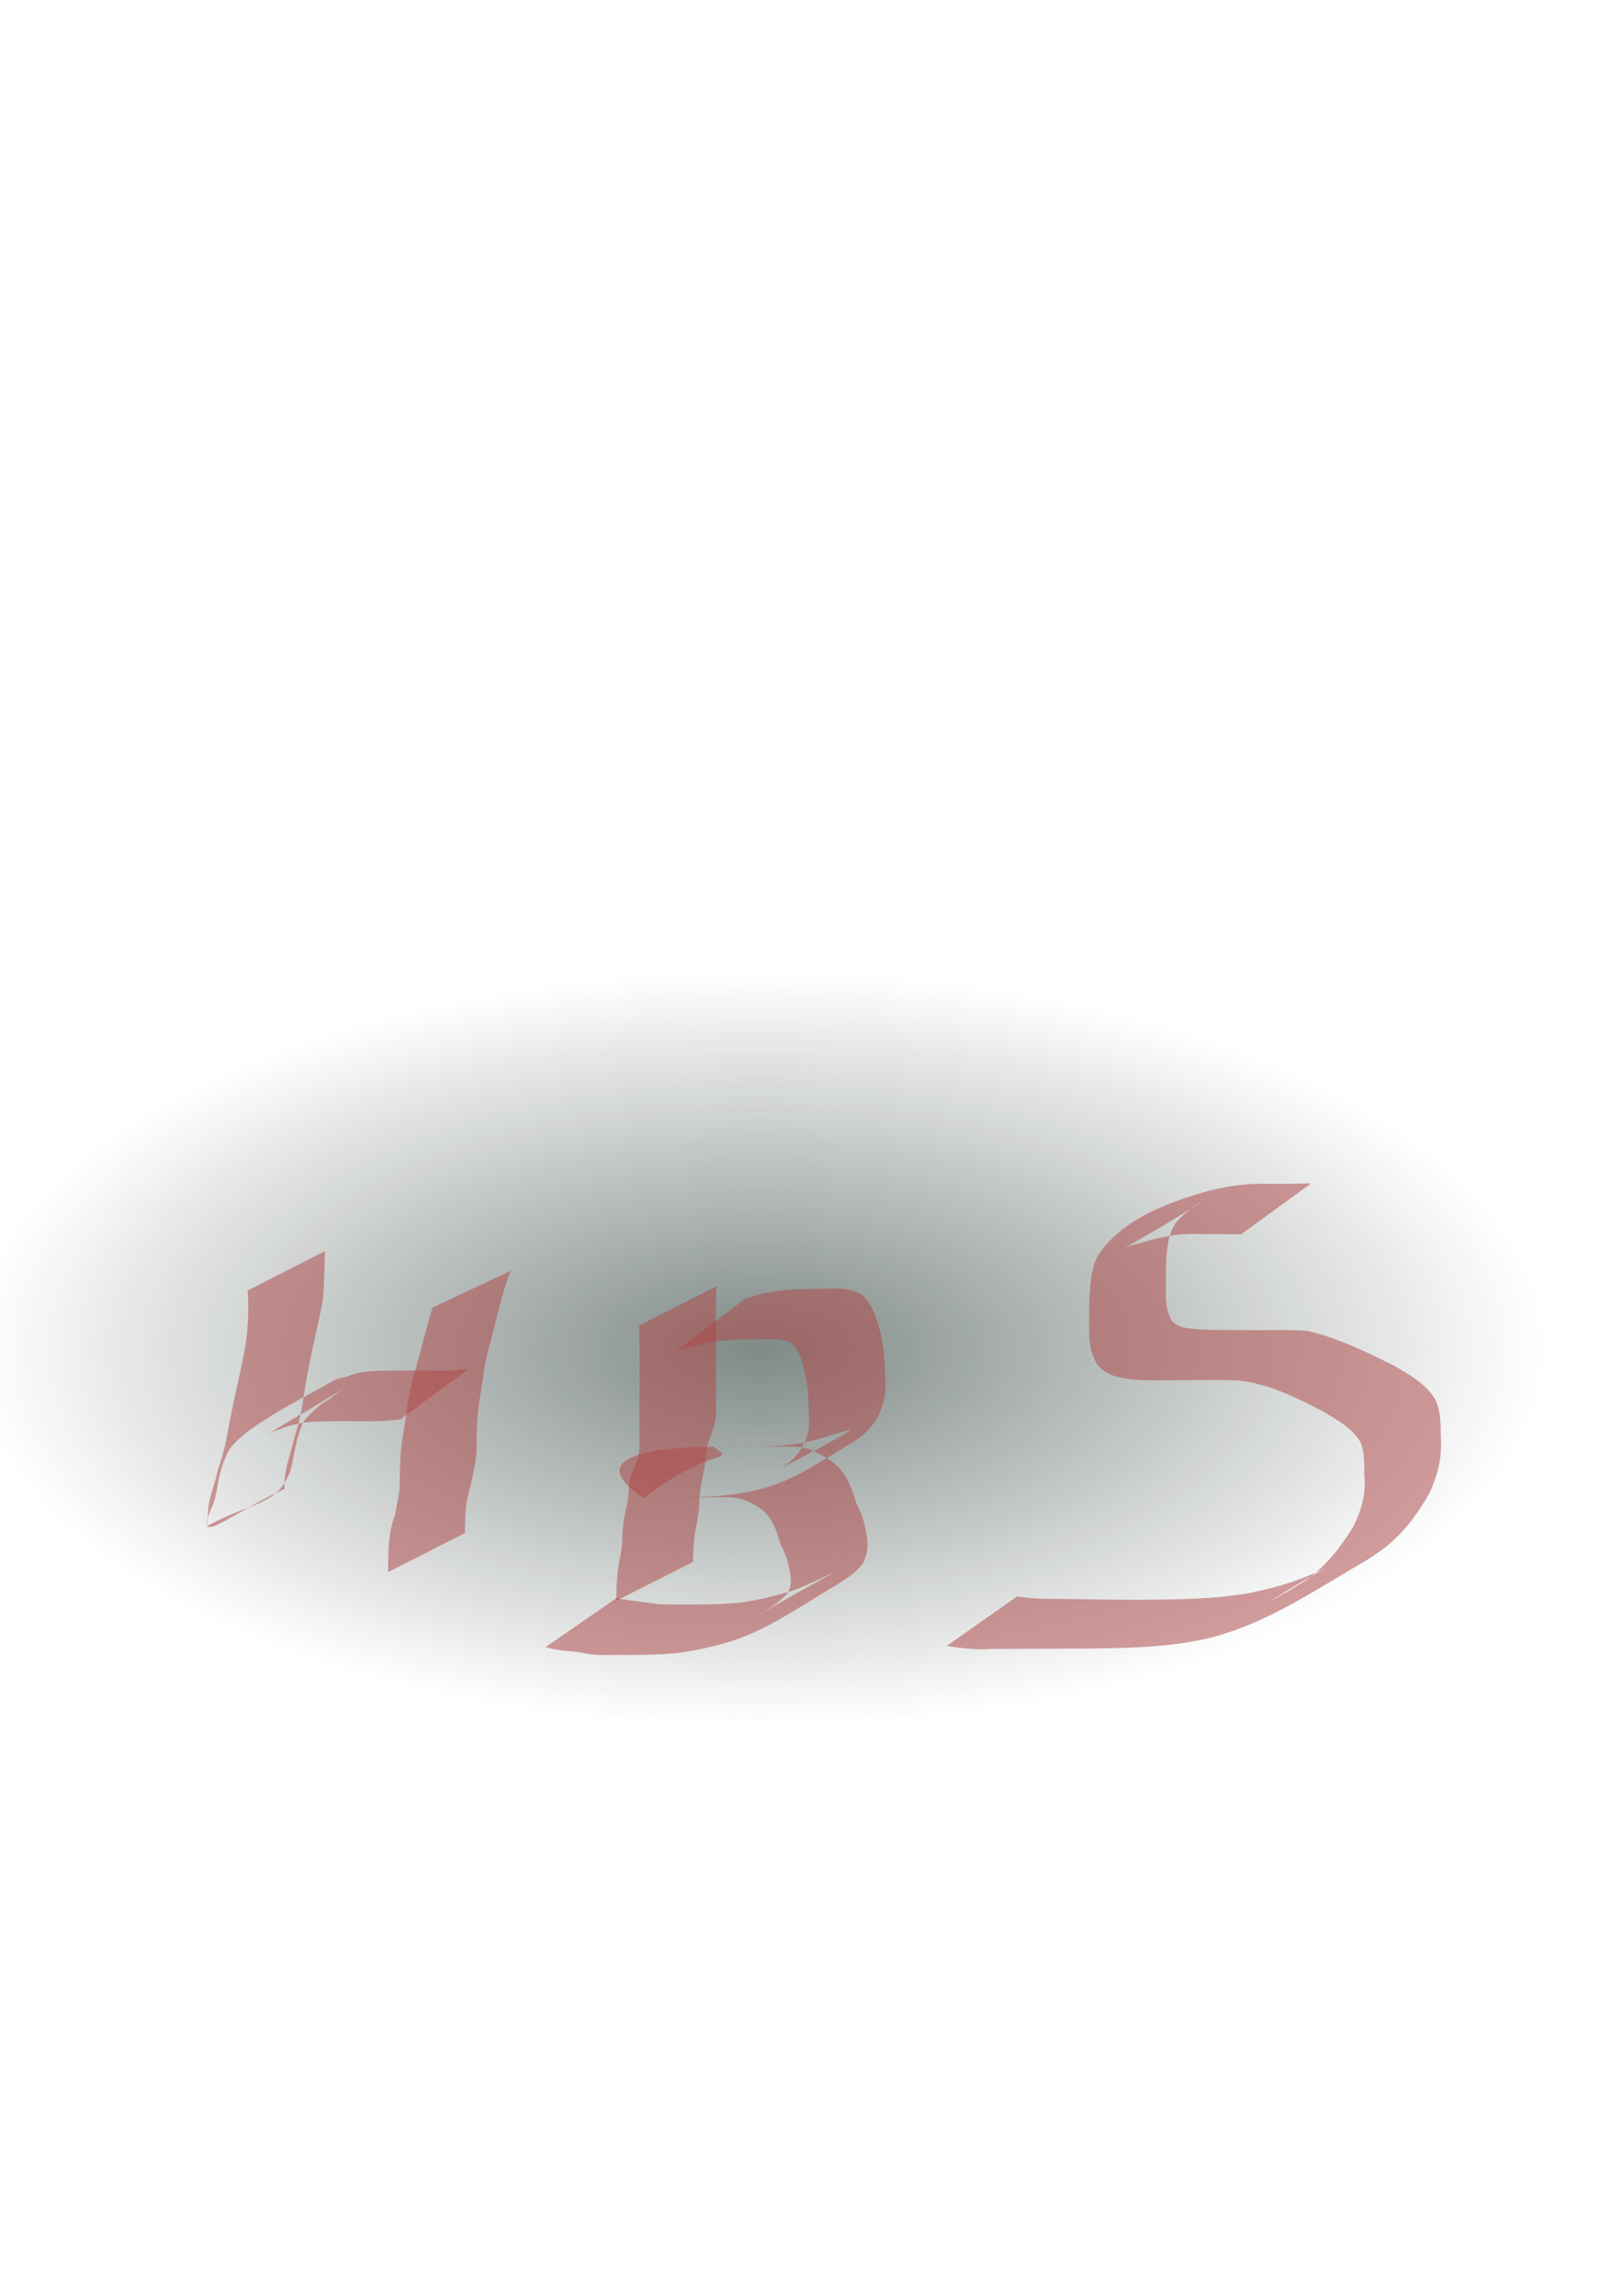 <?xml version="1.0" encoding="UTF-8" standalone="no"?>
<svg
   xmlns:dc="http://purl.org/dc/elements/1.1/"
   xmlns:cc="http://creativecommons.org/ns#"
   xmlns:rdf="http://www.w3.org/1999/02/22-rdf-syntax-ns#"
   xmlns:svg="http://www.w3.org/2000/svg"
   xmlns="http://www.w3.org/2000/svg"
   xmlns:xlink="http://www.w3.org/1999/xlink"
   id="svg871"
   version="1.1"
   viewBox="0 0 210 297"
   height="297mm"
   width="210mm">
  <title
     id="title1458">logo</title>
  <defs
     id="defs865">
    <linearGradient
       id="linearGradient1452">
      <stop
         id="stop1448"
         offset="0"
         style="stop-color:#0e211c;stop-opacity:1;" />
      <stop
         id="stop1450"
         offset="1"
         style="stop-color:#0e211c;stop-opacity:0;" />
    </linearGradient>
    <radialGradient
       gradientUnits="userSpaceOnUse"
       gradientTransform="matrix(1,0,0,0.48,-3.024,23.438)"
       r="101.798"
       fy="59.631"
       fx="105.833"
       cy="59.631"
       cx="105.833"
       id="radialGradient1456"
       xlink:href="#linearGradient1452" />
    <filter
       id="filter1467"
       style="color-interpolation-filters:sRGB;">
      <feConvolveMatrix
         id="feConvolveMatrix1463"
         result="result1"
         order="3 3"
         kernelMatrix="0 -0.3 0 -0.3 2.2 -0.3 0 -0.3 0"
         divisor="1"
         in="SourceGraphic"
         targetX="1"
         targetY="1" />
      <feBlend
         id="feBlend1465"
         result="result2"
         mode="normal"
         in2="SourceGraphic" />
    </filter>
    <radialGradient
       r="101.798"
       fy="59.631"
       fx="105.833"
       cy="59.631"
       cx="105.833"
       gradientTransform="matrix(1,0,0,0.48,-9.071,24.95)"
       gradientUnits="userSpaceOnUse"
       id="radialGradient5172"
       xlink:href="#linearGradient1452" />
    <radialGradient
       r="101.798"
       fy="59.631"
       fx="105.833"
       cy="59.631"
       cx="105.833"
       gradientTransform="matrix(1,0,0,0.48,-9.071,24.95)"
       gradientUnits="userSpaceOnUse"
       id="radialGradient5182"
       xlink:href="#linearGradient1452" />
  </defs>
  <g
     id="layer1">
    <g
       transform="translate(1.512,120.952)"
       style="filter:url(#filter1467)"
       id="g1461">
      <rect
         style="opacity:0.529;fill:url(#radialGradient5182);fill-opacity:1;fill-rule:evenodd;stroke:#000000;stroke-width:1;stroke-miterlimit:4;stroke-dasharray:none;stroke-opacity:0"
         id="rect1446"
         width="202.595"
         height="96.762"
         x="-4.536"
         y="5.202" />
    </g>
    <path
       d="m 42.041,161.857 c -0.06,2.154 -0.07,4.298 -0.277,6.445 -0.768,3.746 -1.681,7.455 -2.301,11.23 -0.268,1.961 -0.588,3.931 -1.174,5.825 -0.392,1.241 -0.648,2.512 -1.035,3.755 -0.304,1.086 -0.477,2.217 -0.452,3.347 0.018,0.041 0.095,0.104 0.054,0.122 -7.75,3.612 -11.916,7.862 -9.387,2.273 0.556,-1.251 0.611,-2.63 0.931,-3.944 0.285,-1.179 0.692,-2.345 1.278,-3.409 0.7,-0.919 1.564,-1.678 2.47,-2.386 3.546,-2.543 6.852,-4.175 11.123,-6.571 0.547,-0.307 1.273,-0.29 1.857,-0.559 1.238,-0.505 2.58,-0.58 3.899,-0.646 1.491,-0.051 2.982,-0.042 4.474,-0.039 1.514,0.004 3.028,0.007 4.542,0.008 1.616,-0.126 0.758,-0.06 2.576,-0.197 0,0 -8.809,6.514 -8.809,6.514 v 0 c -1.928,0.18 -1,0.105 -2.783,0.231 -1.514,-0.002 -3.028,-0.006 -4.542,-0.006 -1.478,0.003 -2.959,-0.001 -4.434,0.116 -1.285,0.136 -2.539,0.385 -3.731,0.904 -0.457,0.13 -0.766,0.201 -1.204,0.395 -0.19,0.084 -0.732,0.392 -0.553,0.287 16.637,-9.773 10.862,-6.877 7.992,-4.502 -0.979,0.528 -1.824,1.263 -2.572,2.068 -0.888,0.678 -1.168,1.956 -1.502,2.979 -0.384,1.348 -0.501,2.719 -0.869,4.073 -1.72,4.717 -4.778,3.939 -10.964,7.314 -0.024,0.013 0.054,0.007 0.081,0.011 0.201,-1.187 0.121,-2.412 0.426,-3.586 0.336,-1.28 0.785,-2.51 1.044,-3.813 0.672,-1.868 1.123,-3.807 1.435,-5.77 0.699,-3.718 1.672,-7.382 2.254,-11.12 0.232,-2.081 0.304,-4.162 0.153,-6.254 0,0 9.999,-5.095 9.999,-5.095 z"
       id="path5184"
       style="opacity:0.529;fill:#af4949;fill-opacity:1;fill-rule:evenodd;stroke:#000000;stroke-width:1;stroke-miterlimit:4;stroke-dasharray:none;stroke-opacity:0" />
    <path
       d="m 66.116,164.384 c -0.965,2.219 -1.454,4.595 -2.074,6.924 -0.438,1.875 -1.042,3.697 -1.36,5.599 -0.211,1.83 -0.579,3.636 -0.804,5.464 -0.174,1.537 -0.201,3.085 -0.218,4.631 0.077,1.372 -0.293,2.699 -0.506,4.041 -0.269,1.24 -0.648,2.438 -0.829,3.698 -0.141,1.191 -0.158,2.392 -0.175,3.589 0,0 -9.936,5.049 -9.936,5.049 v 0 c 0.008,-1.23 0.014,-2.461 0.106,-3.688 0.119,-1.271 0.305,-2.535 0.816,-3.716 0.157,-1.32 0.562,-2.6 0.591,-3.924 0.011,-1.584 0.028,-3.171 0.185,-4.749 0.208,-1.847 0.625,-3.658 0.798,-5.506 0.278,-1.968 0.85,-3.828 1.36,-5.74 0.649,-2.303 1.177,-4.639 1.916,-6.916 0,0 10.129,-4.757 10.129,-4.757 z"
       id="path5186"
       style="opacity:0.529;fill:#af4949;fill-opacity:1;fill-rule:evenodd;stroke:#000000;stroke-width:1;stroke-miterlimit:4;stroke-dasharray:none;stroke-opacity:0" />
    <path
       d="m 92.69,166.393 c -0.071,1.848 -0.069,3.698 -0.064,5.547 -0.015,1.939 0.005,3.879 0.016,5.818 0.009,1.569 0.011,3.138 0.012,4.708 -0.015,1.301 -0.389,2.53 -0.858,3.728 -0.481,1.226 -0.513,2.547 -0.664,3.837 -0.309,1.278 -0.53,2.564 -0.644,3.873 0.034,1.446 -0.288,2.84 -0.528,4.254 -0.201,1.292 -0.259,2.6 -0.303,3.905 0,0 -9.937,5.026 -9.937,5.026 v 0 c 0.034,-1.343 0.081,-2.687 0.241,-4.022 0.181,-1.401 0.6,-2.748 0.55,-4.17 0.076,-1.341 0.189,-2.686 0.575,-3.979 0.35,-1.298 0.143,-2.696 0.575,-3.99 0.369,-1.141 0.944,-2.183 1.065,-3.403 0.001,-1.573 0.003,-3.147 0.012,-4.72 0.011,-1.945 0.031,-3.89 0.016,-5.835 0.005,-1.827 0.008,-3.656 -0.064,-5.482 0,0 9.999,-5.095 9.999,-5.095 z"
       id="path5188"
       style="opacity:0.529;fill:#af4949;fill-opacity:1;fill-rule:evenodd;stroke:#000000;stroke-width:1;stroke-miterlimit:4;stroke-dasharray:none;stroke-opacity:0" />
    <path
       d="m 96.395,168.035 c 1.651,-0.628 3.401,-0.93 5.148,-1.14 1.767,-0.177 3.545,-0.162 5.318,-0.172 1.82,-0.081 3.202,-0.107 4.792,0.869 1.367,1.356 1.874,3.28 2.341,5.096 0.424,1.878 0.5,3.812 0.561,5.73 0.116,1.695 -0.192,3.318 -0.953,4.83 -0.667,1.258 -1.633,2.241 -2.801,3.033 -7.002,4.261 -9.344,6.111 -16.032,7.055 -2.219,0.311 -4.459,0.31 -6.695,0.335 -1.636,0.037 -3.274,-0.025 -4.91,0.048 -10.49,-7.097 9.697,-6.586 12.111,-6.575 1.679,0.003 3.358,-0.002 5.037,-0.005 1.611,-0.03 3.159,-0.119 4.69,0.431 1.492,0.736 2.996,1.467 3.975,2.847 0.957,1.173 1.363,2.625 1.822,4.037 0.654,1.241 1.072,2.546 1.307,3.924 0.274,1.408 0.177,2.655 -0.493,3.916 -0.922,1.209 -2.209,2.042 -3.496,2.813 -4.786,2.807 -9.188,6.048 -14.507,7.505 -2.091,0.566 -4.182,1.035 -6.335,1.278 -2.007,0.162 -4.021,0.196 -6.034,0.212 -1.74,-0.04 -3.494,0.115 -5.219,-0.147 -1.57,-0.385 -3.221,-0.303 -4.777,-0.708 -0.218,-0.059 -0.437,-0.118 -0.655,-0.177 0,0 9.195,-6.339 9.195,-6.339 v 0 c 0.207,0.048 0.415,0.097 0.622,0.145 1.554,0.237 3.121,0.39 4.673,0.642 1.714,0.096 3.431,0.029 5.146,0.044 1.974,-0.015 3.954,-0.041 5.915,-0.291 2.113,-0.31 4.179,-0.834 6.228,-1.435 4.224,-1.464 12.148,-6.179 -4.63,3.276 1.233,-0.746 2.525,-1.402 3.58,-2.403 0.992,-0.84 1.149,-1.857 0.923,-3.111 -0.188,-1.334 -0.58,-2.579 -1.212,-3.775 -0.419,-1.298 -0.775,-2.641 -1.649,-3.721 -0.879,-1.122 -2.261,-1.743 -3.567,-2.239 -1.486,-0.296 -3.003,-0.146 -4.511,-0.18 -1.674,-0.003 -3.349,-0.008 -5.023,-0.004 -0.796,0.004 -1.592,0.009 -2.389,0.033 -0.16,0.005 -0.607,0.115 -0.48,0.018 8.74,-6.735 11.994,-4.443 8.85,-6.613 1.578,0.103 3.164,0.025 4.744,0.047 2.198,-0.03 4.402,-0.104 6.576,-0.453 5.212,-0.976 12.652,-4.777 -3.17,3.575 1.211,-0.625 2.205,-1.362 3.014,-2.474 0.888,-1.523 1.335,-2.481 1.24,-4.326 -0.025,-1.846 -0.06,-3.705 -0.434,-5.52 -0.355,-1.485 -0.72,-3.232 -1.911,-4.268 -1.413,-0.618 -2.934,-0.424 -4.446,-0.436 -1.746,0.016 -3.498,0.041 -5.23,0.289 -1.768,0.284 -3.481,0.757 -5.197,1.259 0,0 8.945,-6.773 8.945,-6.773 z"
       id="path5190"
       style="opacity:0.529;fill:#af4949;fill-opacity:1;fill-rule:evenodd;stroke:#000000;stroke-width:1;stroke-miterlimit:4;stroke-dasharray:none;stroke-opacity:0" />
    <path
       d="m 160.562,159.691 c -1.886,-0.044 -3.773,-0.05 -5.659,-0.052 -2.596,-0.119 -5.093,0.486 -7.558,1.214 -0.381,0.106 -0.769,0.189 -1.142,0.318 -0.319,0.11 -0.63,0.246 -0.932,0.398 -0.276,0.138 -1.067,0.622 -0.798,0.47 15.701,-8.903 10.286,-6.904 7.802,-4.007 -1.026,1.32 -1.215,2.971 -1.356,4.583 -0.099,1.569 -0.081,3.142 -0.074,4.712 -0.015,1.211 0.146,2.455 0.747,3.519 0.914,1.033 2.417,1.036 3.701,1.139 1.974,0.094 3.952,0.08 5.928,0.086 2.657,0.055 5.32,-0.122 7.97,0.111 3.891,0.902 7.54,2.662 11.093,4.453 2.032,1.142 4.138,2.332 5.396,4.351 0.756,1.512 0.728,3.2 0.75,4.848 0.165,2.642 -0.334,4.805 -1.419,7.204 -1.52,2.749 -3.428,5.335 -5.94,7.264 -0.722,0.554 -1.503,1.026 -2.255,1.54 -6.137,3.548 -12.095,7.651 -18.944,9.679 -1.946,0.576 -2.873,0.687 -4.86,1.043 -4.731,0.681 -9.524,0.682 -14.294,0.713 -3.419,-10e-4 -6.838,0.036 -10.257,0.038 -2.017,0.14 -3.979,-0.075 -5.963,-0.392 0,0 9.106,-6.398 9.106,-6.398 v 0 c 1.915,0.306 3.83,0.351 5.769,0.322 3.346,0.035 6.691,0.125 10.037,0.107 4.723,-0.029 9.471,-0.054 14.142,-0.846 2.44,-0.502 4.769,-1.086 7.093,-2.004 4.454,-1.76 4.377,-2.42 -4.154,2.967 -0.778,0.491 1.603,-0.905 2.404,-1.357 0.731,-0.459 1.488,-0.878 2.194,-1.376 2.487,-1.754 4.402,-4.2 5.968,-6.777 1.088,-2.14 1.708,-4.246 1.475,-6.673 -0.006,-1.443 0.055,-2.947 -0.49,-4.309 -1.078,-1.84 -3.075,-2.908 -4.848,-3.976 -3.445,-1.801 -7.034,-3.591 -10.947,-4.015 -2.645,-0.129 -5.295,-0.026 -7.942,-0.035 -2.026,0.015 -4.06,0.068 -6.08,-0.13 -1.643,-0.23 -3.292,-0.546 -4.312,-1.99 -0.71,-1.222 -1.004,-2.633 -0.989,-4.044 -0.006,-1.6 -0.021,-3.202 0.053,-4.801 0.112,-1.747 0.241,-3.572 1.071,-5.147 3.051,-4.632 8.828,-6.794 14.026,-8.298 2.541,-0.67 5.131,-1.086 7.769,-0.997 1.934,-0.002 3.868,-0.008 5.801,-0.052 0,0 -9.079,6.596 -9.079,6.596 z"
       id="path5192"
       style="opacity:0.529;fill:#af4949;fill-opacity:1;fill-rule:evenodd;stroke:#000000;stroke-width:1;stroke-miterlimit:4;stroke-dasharray:none;stroke-opacity:0" />
  </g>
</svg>
